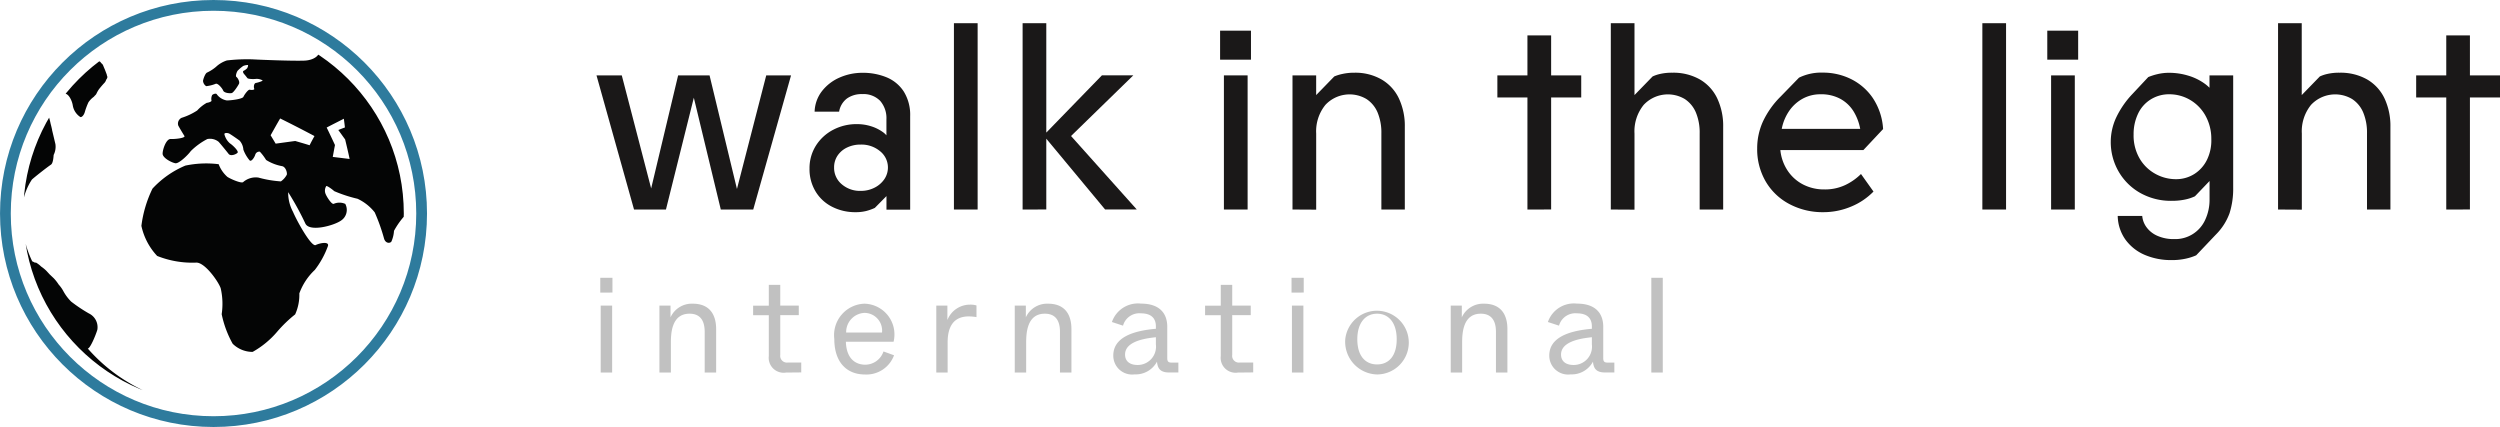 <svg xmlns="http://www.w3.org/2000/svg" xmlns:xlink="http://www.w3.org/1999/xlink" width="130.998" height="22.375" viewBox="0 0 130.998 22.375">
  <defs>
    <clipPath id="clip-path">
      <circle id="Ellipse_28" data-name="Ellipse 28" cx="9.971" cy="9.971" r="9.971" transform="translate(3015.556 26.36)" fill="none"/>
    </clipPath>
  </defs>
  <g id="Group_196" data-name="Group 196" transform="translate(-3014.339 -25.144)">
    <g id="Group_189" data-name="Group 189">
      <path id="Path_236" data-name="Path 236" d="M3047.562,36.123l-1.967-7.029h1.325l1.743,6.708h-.391l1.6-6.708h1.647l1.618,6.708h-.377l1.729-6.708h1.3l-1.981,7.029h-1.7l-1.618-6.709h.417l-1.673,6.709Z" fill="#1a1818"/>
      <path id="Path_237" data-name="Path 237" d="M3059.15,36.262a2.628,2.628,0,0,1-1.2-.279,2.121,2.121,0,0,1-.872-.8,2.257,2.257,0,0,1-.321-1.206,2.213,2.213,0,0,1,.334-1.2,2.349,2.349,0,0,1,.9-.829,2.622,2.622,0,0,1,1.249-.3,2.426,2.426,0,0,1,.739.111,2.144,2.144,0,0,1,.592.286,1.055,1.055,0,0,1,.342.37l-.126.307V31.4a1.38,1.38,0,0,0-.327-.97,1.216,1.216,0,0,0-.941-.355,1.321,1.321,0,0,0-.8.23,1.088,1.088,0,0,0-.411.69h-1.284a1.847,1.847,0,0,1,.384-1.074,2.358,2.358,0,0,1,.92-.711,2.946,2.946,0,0,1,1.207-.251,3.233,3.233,0,0,1,1.262.237,1.966,1.966,0,0,1,.9.746,2.314,2.314,0,0,1,.334,1.29v4.9h-1.242V34.742l.489.181-1.1,1.116a2.674,2.674,0,0,1-.447.16A2.248,2.248,0,0,1,3059.15,36.262Zm.293-1.116a1.55,1.55,0,0,0,.719-.167,1.357,1.357,0,0,0,.516-.446,1.091,1.091,0,0,0-.223-1.465,1.516,1.516,0,0,0-1.012-.348,1.612,1.612,0,0,0-.717.153,1.243,1.243,0,0,0-.5.425,1.1,1.1,0,0,0-.181.621,1.118,1.118,0,0,0,.4.879A1.457,1.457,0,0,0,3059.443,35.146Z" fill="#1a1818"/>
      <path id="Path_238" data-name="Path 238" d="M3064.324,36.123V26.36h1.242v9.763Z" fill="#1a1818"/>
      <path id="Path_239" data-name="Path 239" d="M3067.923,36.123V26.36h1.241v5.732l2.915-3h1.645l-3.263,3.179,3.444,3.85h-1.659l-3.082-3.71v3.71Z" fill="#1a1818"/>
      <path id="Path_240" data-name="Path 240" d="M3078.271,28.271v-1.52h1.618v1.52Zm.2,7.852V29.094h1.242v7.029Z" fill="#1a1818"/>
      <path id="Path_241" data-name="Path 241" d="M3082.065,36.123V29.094h1.24v1.032l.949-.976a2.291,2.291,0,0,1,.433-.133,2.843,2.843,0,0,1,.627-.063,2.756,2.756,0,0,1,1.408.349,2.265,2.265,0,0,1,.914.99,3.382,3.382,0,0,1,.314,1.506v4.324h-1.228V32.134a2.742,2.742,0,0,0-.2-1.1,1.563,1.563,0,0,0-.58-.7,1.733,1.733,0,0,0-2.154.307,2.2,2.2,0,0,0-.482,1.5v3.989Z" fill="#1a1818"/>
      <path id="Path_242" data-name="Path 242" d="M3092.8,30.251V29.094h4.394v1.157Zm1.575,5.872V27h1.242v9.121Z" fill="#1a1818"/>
      <path id="Path_243" data-name="Path 243" d="M3098.744,36.123V26.36h1.241v3.766l.949-.976a1.928,1.928,0,0,1,.4-.133,2.719,2.719,0,0,1,.635-.063,2.811,2.811,0,0,1,1.435.349,2.265,2.265,0,0,1,.914.99,3.382,3.382,0,0,1,.314,1.506v4.324H3103.4V32.134a2.725,2.725,0,0,0-.2-1.1,1.568,1.568,0,0,0-.579-.7,1.734,1.734,0,0,0-2.155.307,2.2,2.2,0,0,0-.481,1.5v3.989Z" fill="#1a1818"/>
      <path id="Path_244" data-name="Path 244" d="M3109.872,36.262a3.7,3.7,0,0,1-1.757-.419,3.112,3.112,0,0,1-1.248-1.178,3.353,3.353,0,0,1-.453-1.75,3.4,3.4,0,0,1,.3-1.4,4.571,4.571,0,0,1,.928-1.311l.963-.99a2.658,2.658,0,0,1,1.268-.265,3.307,3.307,0,0,1,1.423.321,2.978,2.978,0,0,1,1.158.983,3.277,3.277,0,0,1,.558,1.653l-1.032,1.1h-4.352a2.362,2.362,0,0,0,.391,1.094,2.16,2.16,0,0,0,.816.719,2.388,2.388,0,0,0,1.095.251,2.485,2.485,0,0,0,1.1-.231,2.991,2.991,0,0,0,.823-.578l.655.92a3.468,3.468,0,0,1-1.171.788A3.743,3.743,0,0,1,3109.872,36.262Zm1.94-4.365a2.681,2.681,0,0,0-.35-.921,1.87,1.87,0,0,0-.682-.648,2.1,2.1,0,0,0-1.047-.244,1.92,1.92,0,0,0-.92.223,2.066,2.066,0,0,0-.712.634,2.487,2.487,0,0,0-.4.956Z" fill="#1a1818"/>
      <path id="Path_245" data-name="Path 245" d="M3118.213,36.123V26.36h1.242v9.763Z" fill="#1a1818"/>
      <path id="Path_246" data-name="Path 246" d="M3121.615,28.271v-1.52h1.618v1.52Zm.2,7.852V29.094h1.242v7.029Z" fill="#1a1818"/>
      <path id="Path_247" data-name="Path 247" d="M3128.142,38.772a3.5,3.5,0,0,1-1.436-.279,2.42,2.42,0,0,1-1-.8,2.209,2.209,0,0,1-.4-1.235h1.284a1.166,1.166,0,0,0,.23.6,1.393,1.393,0,0,0,.572.446,2.084,2.084,0,0,0,.871.168,1.72,1.72,0,0,0,1.631-1.019,2.485,2.485,0,0,0,.224-1.073v-1.6l.488.139-1.255,1.311a2.294,2.294,0,0,1-.509.168,3.228,3.228,0,0,1-.691.069,3.267,3.267,0,0,1-1.687-.425,3.012,3.012,0,0,1-1.123-1.13,3.078,3.078,0,0,1-.4-1.541,3.029,3.029,0,0,1,.285-1.269,4.75,4.75,0,0,1,.858-1.241l.823-.879a3.216,3.216,0,0,1,.482-.153,2.572,2.572,0,0,1,.619-.07,3.4,3.4,0,0,1,.963.14,2.869,2.869,0,0,1,.851.4,2.065,2.065,0,0,1,.586.614l-.293.432v-1.45h1.241v5.871a4.253,4.253,0,0,1-.189,1.346,3.042,3.042,0,0,1-.718,1.123l-1.032,1.087a2.807,2.807,0,0,1-.544.175A3.244,3.244,0,0,1,3128.142,38.772Zm.2-4.239a1.783,1.783,0,0,0,.989-.279,1.822,1.822,0,0,0,.663-.76,2.308,2.308,0,0,0,.216-1.067,2.484,2.484,0,0,0-.341-1.283,2.186,2.186,0,0,0-.823-.795,2.142,2.142,0,0,0-1.025-.265,1.812,1.812,0,0,0-.99.272,1.767,1.767,0,0,0-.663.753,2.479,2.479,0,0,0-.23,1.081,2.4,2.4,0,0,0,.321,1.269,2.152,2.152,0,0,0,.829.8A2.216,2.216,0,0,0,3128.338,34.533Z" fill="#1a1818"/>
      <path id="Path_248" data-name="Path 248" d="M3133.707,36.123V26.36h1.241v3.766l.948-.976a1.933,1.933,0,0,1,.4-.133,2.732,2.732,0,0,1,.635-.063,2.816,2.816,0,0,1,1.437.349,2.272,2.272,0,0,1,.914.99,3.4,3.4,0,0,1,.313,1.506v4.324h-1.227V32.134a2.741,2.741,0,0,0-.2-1.1,1.563,1.563,0,0,0-.579-.7,1.734,1.734,0,0,0-2.155.307,2.2,2.2,0,0,0-.481,1.5v3.989Z" fill="#1a1818"/>
      <path id="Path_249" data-name="Path 249" d="M3140.944,30.251V29.094h4.394v1.157Zm1.577,5.872V27h1.24v9.121Z" fill="#1a1818"/>
    </g>
    <g id="Group_191" data-name="Group 191" opacity="0.25">
      <g id="Group_190" data-name="Group 190">
        <path id="Path_250" data-name="Path 250" d="M3045.793,40.476V39.7h.638v.774Zm.022,4.19v-3.51h.6v3.51Z" fill="#060706"/>
        <path id="Path_251" data-name="Path 251" d="M3048.892,44.666v-3.51h.582v.617a1.224,1.224,0,0,1,1.163-.716c.872,0,1.227.553,1.227,1.333v2.276h-.6V42.532c0-.667-.3-.951-.794-.951-.935,0-.978,1.021-.978,1.532v1.553Z" fill="#060706"/>
        <path id="Path_252" data-name="Path 252" d="M3055.524,44.666a.783.783,0,0,1-.9-.872V41.66h-.822v-.5h.822V40.071h.6v1.085h.971v.5h-.971v2.084a.352.352,0,0,0,.4.4h.7v.518Z" fill="#060706"/>
        <path id="Path_253" data-name="Path 253" d="M3058.056,42.907a1.648,1.648,0,0,1,1.575-1.85,1.612,1.612,0,0,1,1.531,1.992h-2.5c.028.908.518,1.205,1.021,1.205a1.014,1.014,0,0,0,.95-.694l.553.2a1.54,1.54,0,0,1-1.525,1.007C3058.694,44.765,3058.056,44.113,3058.056,42.907Zm2.5-.34a.928.928,0,0,0-.921-1.028,1.007,1.007,0,0,0-.958,1.028Z" fill="#060706"/>
        <path id="Path_254" data-name="Path 254" d="M3063.4,44.666v-3.51h.581v.759a1.271,1.271,0,0,1,1.17-.808,1.131,1.131,0,0,1,.355.042v.61a2.878,2.878,0,0,0-.4-.036c-.786,0-1.112.518-1.112,1.362v1.581Z" fill="#060706"/>
        <path id="Path_255" data-name="Path 255" d="M3067.511,44.666v-3.51h.581v.617a1.225,1.225,0,0,1,1.162-.716c.873,0,1.227.553,1.227,1.333v2.276h-.6V42.532c0-.667-.3-.951-.794-.951-.937,0-.978,1.021-.978,1.532v1.553Z" fill="#060706"/>
        <path id="Path_256" data-name="Path 256" d="M3072.675,43.772c0-.964,1.069-1.3,2.232-1.4v-.121c0-.418-.234-.688-.779-.688a.886.886,0,0,0-.943.645l-.582-.191a1.44,1.44,0,0,1,1.525-.964c.95,0,1.375.489,1.375,1.219v1.638c0,.185.064.234.234.234h.348v.518h-.475c-.489,0-.61-.22-.646-.567a1.263,1.263,0,0,1-1.169.666A.987.987,0,0,1,3072.675,43.772Zm2.232-.581v-.376c-.871.085-1.616.319-1.616.908,0,.333.227.546.66.546A.961.961,0,0,0,3074.907,43.191Z" fill="#060706"/>
        <path id="Path_257" data-name="Path 257" d="M3079.206,44.666a.783.783,0,0,1-.9-.872V41.66h-.822v-.5h.822V40.071h.6v1.085h.971v.5h-.971v2.084a.352.352,0,0,0,.4.4h.7v.518Z" fill="#060706"/>
        <path id="Path_258" data-name="Path 258" d="M3082.014,40.476V39.7h.639v.774Zm.022,4.19v-3.51h.6v3.51Z" fill="#060706"/>
        <path id="Path_259" data-name="Path 259" d="M3084.83,42.914a1.669,1.669,0,1,1,1.667,1.851A1.715,1.715,0,0,1,3084.83,42.914Zm2.695.008c0-.894-.44-1.341-1.028-1.341s-1.036.447-1.036,1.341.44,1.318,1.036,1.318S3087.525,43.815,3087.525,42.922Z" fill="#060706"/>
        <path id="Path_260" data-name="Path 260" d="M3090.356,44.666v-3.51h.581v.617a1.225,1.225,0,0,1,1.162-.716c.873,0,1.227.553,1.227,1.333v2.276h-.6V42.532c0-.667-.305-.951-.794-.951-.937,0-.978,1.021-.978,1.532v1.553Z" fill="#060706"/>
        <path id="Path_261" data-name="Path 261" d="M3095.52,43.772c0-.964,1.069-1.3,2.232-1.4v-.121c0-.418-.234-.688-.779-.688a.886.886,0,0,0-.943.645l-.582-.191a1.44,1.44,0,0,1,1.525-.964c.95,0,1.375.489,1.375,1.219v1.638c0,.185.064.234.234.234h.348v.518h-.475c-.489,0-.61-.22-.646-.567a1.263,1.263,0,0,1-1.169.666A.987.987,0,0,1,3095.52,43.772Zm2.232-.581v-.376c-.871.085-1.616.319-1.616.908,0,.333.227.546.66.546A.961.961,0,0,0,3097.752,43.191Z" fill="#060706"/>
        <path id="Path_262" data-name="Path 262" d="M3100.867,44.666V39.7h.6v4.964Z" fill="#060706"/>
      </g>
    </g>
    <g id="Group_195" data-name="Group 195">
      <g id="Group_194" data-name="Group 194" clip-path="url(#clip-path)">
        <g id="Group_193" data-name="Group 193">
          <g id="Group_192" data-name="Group 192">
            <path id="Path_263" data-name="Path 263" d="M3025.735,25.125a11,11,0,1,1-11.121,11A11.059,11.059,0,0,1,3025.735,25.125Zm6.678,6.7c-.017-.156-.037-.31-.057-.46-.289.149-.592.3-.9.462.148.3.29.605.435.916-.038.2-.078.415-.116.623l.884.108c-.073-.348-.155-.689-.235-1.023-.123-.166-.238-.333-.358-.494C3032.179,31.909,3032.3,31.865,3032.413,31.822Zm-1.017,12.92a10.262,10.262,0,0,0,3.646-5.114c.5-1.7.89-3.16.872-3.237s-.191-.149-.338.018a4.138,4.138,0,0,0-.592.828,1.644,1.644,0,0,1-.136.562c-.068.1-.317.111-.39-.176a9.759,9.759,0,0,0-.485-1.356,2.49,2.49,0,0,0-.9-.711,7.213,7.213,0,0,1-1.222-.4c-.089-.086-.372-.292-.416-.265a.447.447,0,0,0-.036.411c.069.17.33.573.432.518a.746.746,0,0,1,.6.005.668.668,0,0,1-.236.883c-.384.262-1.644.6-1.856.145a14.907,14.907,0,0,0-.9-1.642,2.117,2.117,0,0,0,.251,1.026c.236.549.972,1.855,1.191,1.745s.716-.2.643.047a4.594,4.594,0,0,1-.689,1.256,3.174,3.174,0,0,0-.811,1.229,2.48,2.48,0,0,1-.219,1.1,6.829,6.829,0,0,0-.935.9,4.7,4.7,0,0,1-1.293,1.066,1.486,1.486,0,0,1-1.046-.427,5.4,5.4,0,0,1-.576-1.55,3.64,3.64,0,0,0-.053-1.362c-.129-.365-.84-1.364-1.285-1.339a4.974,4.974,0,0,1-2.043-.35,3.328,3.328,0,0,1-.826-1.576,6.219,6.219,0,0,1,.581-1.951,4.953,4.953,0,0,1,1.724-1.207,5.311,5.311,0,0,1,1.744-.073,1.661,1.661,0,0,0,.457.665c.192.124.762.367.834.266a1.007,1.007,0,0,1,.793-.23,5.8,5.8,0,0,0,1.176.2.985.985,0,0,0,.311-.351c.028-.106-.056-.413-.251-.448a2.355,2.355,0,0,1-.835-.325,2.668,2.668,0,0,0-.327-.434.224.224,0,0,0-.241.159c-.037.132-.209.4-.3.292a1.908,1.908,0,0,1-.322-.553.8.8,0,0,0-.2-.479c-.12-.088-.482-.34-.553-.372s-.25-.046-.242.039a.923.923,0,0,0,.29.479c.146.093.472.408.4.491s-.362.2-.47.06-.446-.552-.523-.633a.715.715,0,0,0-.592-.144,3.528,3.528,0,0,0-.869.634c-.127.183-.611.66-.8.634s-.672-.274-.673-.5.189-.781.42-.77.793-.05.722-.161-.283-.463-.324-.549a.337.337,0,0,1,.177-.4,3.265,3.265,0,0,0,.817-.385,2.015,2.015,0,0,1,.5-.4c.077-.006.263-.062.249-.118a.458.458,0,0,1,.036-.291c.05-.05.21-.113.247-.032a.812.812,0,0,0,.522.315c.214,0,.817-.073.869-.191s.252-.392.332-.371.266.018.233-.055-.025-.28.09-.3.387-.107.345-.136a.666.666,0,0,0-.335-.077c-.1.017-.417.016-.461-.044s-.161-.206-.167-.206-.018,0-.016-.009a.1.1,0,0,0-.025-.055c-.018-.022-.029-.092.009-.107a.6.6,0,0,0,.191-.139c.027-.046.071-.164.032-.166a.613.613,0,0,0-.242.051,1.9,1.9,0,0,0-.291.25c-.048.064-.125.284-.062.325s.188.247.133.359-.281.456-.376.483-.4,0-.45-.127-.282-.4-.392-.358a1.854,1.854,0,0,1-.5.125.367.367,0,0,1-.166-.276c.012-.108.12-.4.213-.437a2.1,2.1,0,0,0,.468-.3,1.526,1.526,0,0,1,.57-.335,9.157,9.157,0,0,1,1.348-.057c.411.023,2.054.089,2.707.067s1.16-.486.424-1l-.747-.341c-.031-.013-.063-.029-.095-.042-.082-.036-.164-.072-.248-.106s-.188-.075-.283-.111l-.1-.037a10.193,10.193,0,0,0-3.482-.609,7.834,7.834,0,0,0-3.6.664c-1.547.877-2.764,1.6-2.705,1.611a.309.309,0,0,1,.062.022.125.125,0,0,1,.047-.008c.021,0,.056.041.093.093a.279.279,0,0,1,.088.1c.013.033.038.093.065.159l.015.033c.018.04.04.1.063.16s.05.129.056.151l0,.017c.014.043.026.079.032.1a.3.3,0,0,1-.067.147.4.4,0,0,1-.082.154c-.066.066-.207.229-.3.35a1.571,1.571,0,0,0-.133.238.337.337,0,0,1-.081.091.345.345,0,0,1-.088.088,1.171,1.171,0,0,0-.242.256,3.439,3.439,0,0,0-.185.49c-.043.17-.15.3-.238.287a.9.9,0,0,1-.4-.613c-.047-.312-.323-.817-.556-.518s-.75,1.133-.734,1.119.006,0,.01.01a.329.329,0,0,1,.02-.034,3.357,3.357,0,0,1,.1.388c.026.093.052.2.076.31l0,.02c.065.27.132.554.175.736a.965.965,0,0,1-.093.568c-.015.251-.056.451-.14.507-.234.158-.873.663-1,.783a3.119,3.119,0,0,0-.483,1.268v1.3a5.432,5.432,0,0,0,.5,1.715,1.318,1.318,0,0,1,.16.08c.008-.015.019-.023.032-.018a1.444,1.444,0,0,1,.279.214,1.846,1.846,0,0,1,.279.231l.165.179.212.2a2.236,2.236,0,0,1,.26.332,1.753,1.753,0,0,1,.233.323,2.372,2.372,0,0,0,.418.567,7.835,7.835,0,0,0,.932.623.8.8,0,0,1,.442.86c-.092.3-.375.975-.5.98a8.863,8.863,0,0,0,2.223,1.831,8.672,8.672,0,0,0,4.574,1.188,10.182,10.182,0,0,0,4.852-1.222l.081-.046c.107-.059.212-.118.316-.18.083-.05.165-.1.246-.155C3031.3,44.8,3031.351,44.772,3031.4,44.742Zm-.577-12.471c-.594-.315-1.2-.627-1.8-.923-.165.281-.33.58-.5.881.088.146.177.29.264.439.349-.047.689-.095,1.026-.139.249.072.505.145.753.224C3030.644,32.587,3030.734,32.426,3030.819,32.271Z" fill="#040505" fill-rule="evenodd"/>
          </g>
        </g>
      </g>
    </g>
    <circle id="Ellipse_29" data-name="Ellipse 29" cx="10.905" cy="10.905" r="10.905" transform="translate(3014.622 25.426)" fill="none" stroke="#2e7b9d" stroke-miterlimit="10" stroke-width="0.564"/>
  </g>
</svg>
